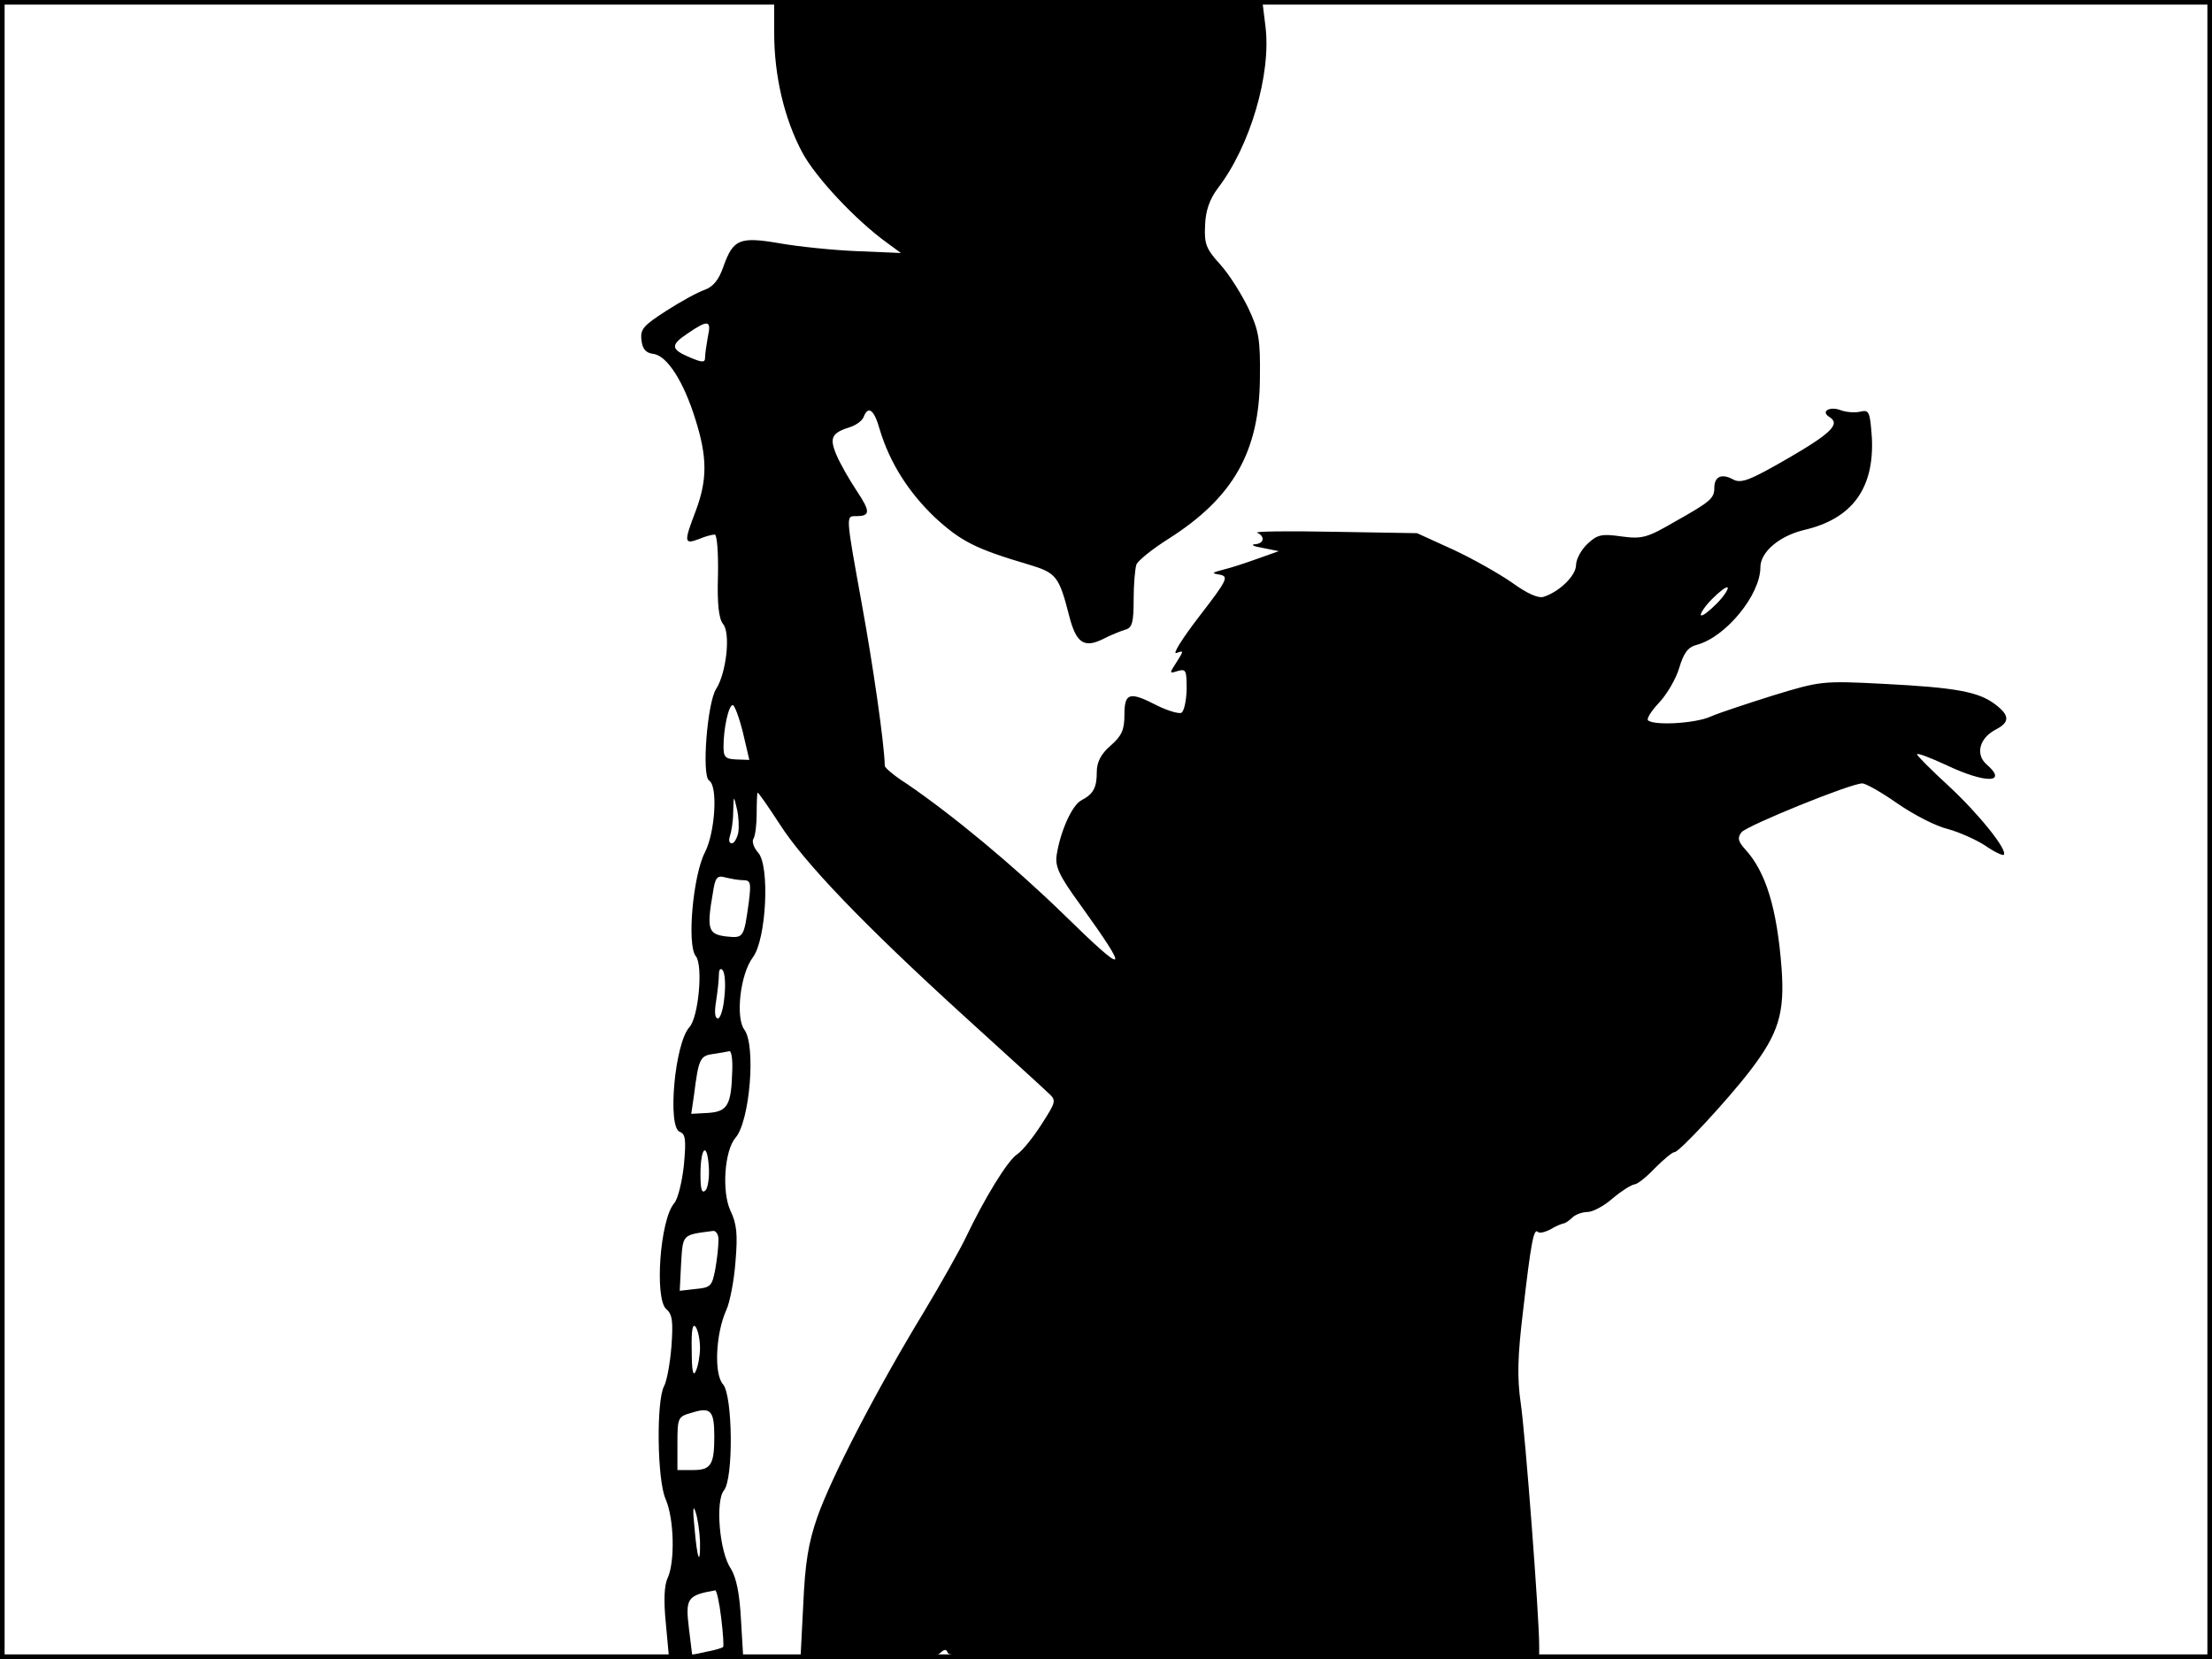 <?xml version="1.0" standalone="no"?>
<!DOCTYPE svg PUBLIC "-//W3C//DTD SVG 20010904//EN"
 "http://www.w3.org/TR/2001/REC-SVG-20010904/DTD/svg10.dtd">
<svg version="1.0" xmlns="http://www.w3.org/2000/svg"
 width="480pt" height="360pt" viewBox="0 0 480 360"
 preserveAspectRatio="xMidYMid meet">
<rect width="1" height="360" fill="#000000"/>
<rect x="479" width="1" height="360" fill="#000000"/>
<rect width="480" height="1" fill="#000000"/>
<rect y="359" width="480" height="1" fill="#000000"/>
<g transform="translate(0,360) scale(0.1,-0.1)"
fill="#000000" stroke="none">
<path d="M1680 3528 c0 -93 22 -186 61 -259 29 -54 116 -147 184 -196 l30 -22
-95 4 c-52 2 -128 10 -168 17 -87 15 -101 9 -122 -50 -10 -29 -22 -44 -41 -51
-15 -5 -53 -26 -84 -46 -48 -31 -56 -39 -53 -63 2 -19 9 -28 26 -30 30 -4 66
-61 91 -142 26 -82 26 -131 1 -198 -26 -68 -26 -74 6 -62 14 6 29 10 35 10 5
0 8 -40 7 -89 -2 -62 2 -94 11 -105 17 -20 7 -107 -15 -141 -19 -29 -32 -189
-15 -199 19 -12 13 -111 -9 -155 -26 -49 -40 -202 -20 -226 16 -20 6 -132 -14
-154 -32 -35 -48 -217 -21 -227 13 -5 14 -18 9 -73 -4 -36 -13 -73 -21 -82
-31 -36 -43 -208 -17 -230 13 -11 15 -26 11 -81 -3 -37 -10 -75 -16 -86 -17
-32 -15 -202 3 -244 19 -43 21 -136 5 -172 -8 -16 -9 -51 -4 -100 l7 -76 80 0
81 0 -5 84 c-3 58 -10 92 -22 112 -25 36 -34 147 -15 170 21 26 19 206 -2 230
-20 22 -16 110 7 161 8 17 17 65 20 105 5 59 3 82 -11 111 -19 41 -13 130 11
158 31 35 45 201 19 235 -19 26 -9 120 19 157 29 39 37 199 11 227 -9 10 -14
24 -10 30 4 6 7 31 7 55 0 25 1 45 2 45 2 0 23 -30 47 -67 54 -85 185 -221
399 -416 91 -83 174 -158 184 -168 19 -17 18 -19 -14 -69 -18 -28 -41 -57 -53
-65 -21 -14 -71 -96 -111 -180 -13 -27 -55 -102 -93 -165 -102 -168 -199 -356
-229 -441 -20 -57 -27 -101 -31 -192 l-6 -117 145 0 c101 0 148 4 157 12 11
10 14 10 18 1 4 -10 142 -13 644 -13 l639 0 0 30 c0 62 -30 457 -40 525 -8 55
-7 101 5 200 17 147 23 180 32 172 3 -4 15 -1 27 5 11 7 24 12 28 13 4 0 13 6
20 13 6 6 21 12 33 12 11 0 36 13 55 30 19 16 40 29 47 30 6 0 26 16 44 35 19
19 38 35 43 35 10 0 115 113 164 177 62 81 75 125 68 222 -10 130 -34 209 -79
258 -16 18 -17 25 -8 37 13 15 237 106 262 106 8 0 43 -20 77 -44 35 -24 83
-49 109 -55 25 -7 61 -23 81 -36 20 -14 38 -22 40 -20 10 9 -54 89 -120 150
-37 34 -68 65 -68 68 0 4 28 -7 63 -23 86 -41 136 -40 87 2 -24 22 -14 57 21
75 31 16 30 31 -2 55 -36 27 -85 36 -241 44 -134 7 -138 6 -240 -25 -57 -18
-118 -38 -136 -46 -33 -15 -123 -20 -136 -8 -3 4 8 21 24 38 17 18 37 52 44
76 10 33 19 45 39 50 62 17 137 108 137 168 0 33 41 68 95 81 104 24 152 90
147 199 -4 57 -6 62 -24 58 -11 -3 -31 -2 -44 3 -24 9 -44 -3 -24 -15 24 -15
4 -35 -89 -89 -85 -49 -103 -56 -121 -46 -24 13 -40 6 -40 -19 0 -23 -9 -30
-89 -75 -57 -33 -68 -36 -113 -30 -42 6 -52 4 -73 -16 -14 -13 -25 -34 -25
-46 0 -23 -36 -58 -70 -69 -12 -4 -36 7 -68 30 -27 19 -85 52 -128 72 l-79 36
-180 3 c-99 2 -174 1 -167 -2 18 -8 15 -24 -5 -25 -10 -1 -2 -5 17 -8 l35 -7
-45 -16 c-25 -9 -58 -20 -75 -24 -26 -7 -27 -8 -8 -11 20 -4 16 -12 -45 -91
-36 -47 -59 -83 -49 -79 16 6 16 5 0 -20 -16 -25 -16 -25 3 -19 18 5 19 1 19
-41 -1 -26 -6 -48 -12 -50 -6 -2 -30 5 -52 16 -60 31 -71 28 -71 -20 0 -33 -6
-46 -30 -67 -21 -18 -30 -36 -30 -57 0 -34 -7 -48 -34 -62 -20 -11 -45 -67
-53 -118 -4 -25 5 -45 51 -108 110 -153 103 -157 -36 -21 -108 105 -239 214
-340 283 -27 17 -48 35 -48 39 -1 49 -26 221 -50 352 -35 194 -35 190 -12 190
31 0 31 10 1 55 -16 24 -36 59 -44 78 -16 38 -10 48 32 61 11 4 24 13 27 21
10 26 23 16 35 -27 22 -73 63 -137 121 -192 56 -51 87 -67 202 -101 60 -18 66
-25 88 -111 15 -59 32 -71 73 -51 17 9 40 18 50 21 14 4 17 17 17 65 0 33 3
67 6 76 4 9 35 34 70 56 140 89 197 189 198 349 1 83 -2 102 -25 151 -15 31
-42 74 -61 95 -31 34 -35 45 -33 85 1 32 10 57 28 81 70 91 116 248 103 351
l-7 57 -530 0 -529 0 0 -72z m-144 -659 c-3 -17 -6 -37 -6 -45 0 -11 -6 -11
-32 0 -43 18 -44 27 -5 53 44 30 51 28 43 -8z m2189 -579 c-16 -16 -31 -28
-34 -25 -2 3 8 19 24 35 16 16 31 28 34 25 2 -3 -8 -19 -24 -35z m-2113 -279
l14 -60 -28 1 c-24 1 -28 5 -28 28 0 39 11 90 20 90 4 0 14 -27 22 -59z m-10
-218 c-3 -13 -9 -23 -14 -23 -6 0 -7 7 -4 16 3 9 7 32 7 52 1 37 1 37 8 7 4
-16 5 -40 3 -52z m11 -103 c16 0 17 -6 12 -47 -11 -79 -11 -79 -50 -75 -38 5
-42 15 -28 95 5 33 9 38 27 33 12 -3 29 -6 39 -6z m-41 -252 c-2 -27 -9 -48
-14 -48 -7 0 -8 14 -4 38 3 20 6 46 6 57 0 11 3 15 8 10 5 -6 7 -31 4 -57z
m17 -160 c-2 -76 -10 -90 -52 -93 l-37 -2 6 41 c10 79 13 85 42 89 15 2 30 5
35 6 4 0 7 -18 6 -41z m-58 -261 c-8 -8 -11 2 -11 34 0 59 14 73 18 19 2 -24
-2 -48 -7 -53z m28 -109 c0 -13 -3 -41 -7 -63 -7 -36 -10 -39 -42 -42 l-35 -4
3 60 c4 64 2 61 70 70 6 0 12 -9 11 -21z m-40 -233 c0 -16 -4 -39 -9 -50 -6
-14 -9 0 -9 45 -1 45 2 60 9 50 5 -8 9 -28 9 -45z m31 -192 c0 -61 -7 -73 -46
-73 l-34 0 0 58 c0 57 1 58 33 67 39 12 47 4 47 -52z m-31 -227 c1 -57 -6 -41
-12 29 -4 39 -3 51 2 35 5 -14 9 -43 10 -64z m46 -167 c4 -33 6 -62 4 -63 -2
-2 -18 -7 -35 -10 l-32 -7 -7 57 c-8 66 -4 72 57 83 3 0 9 -26 13 -60z"/>
</g>
</svg>
